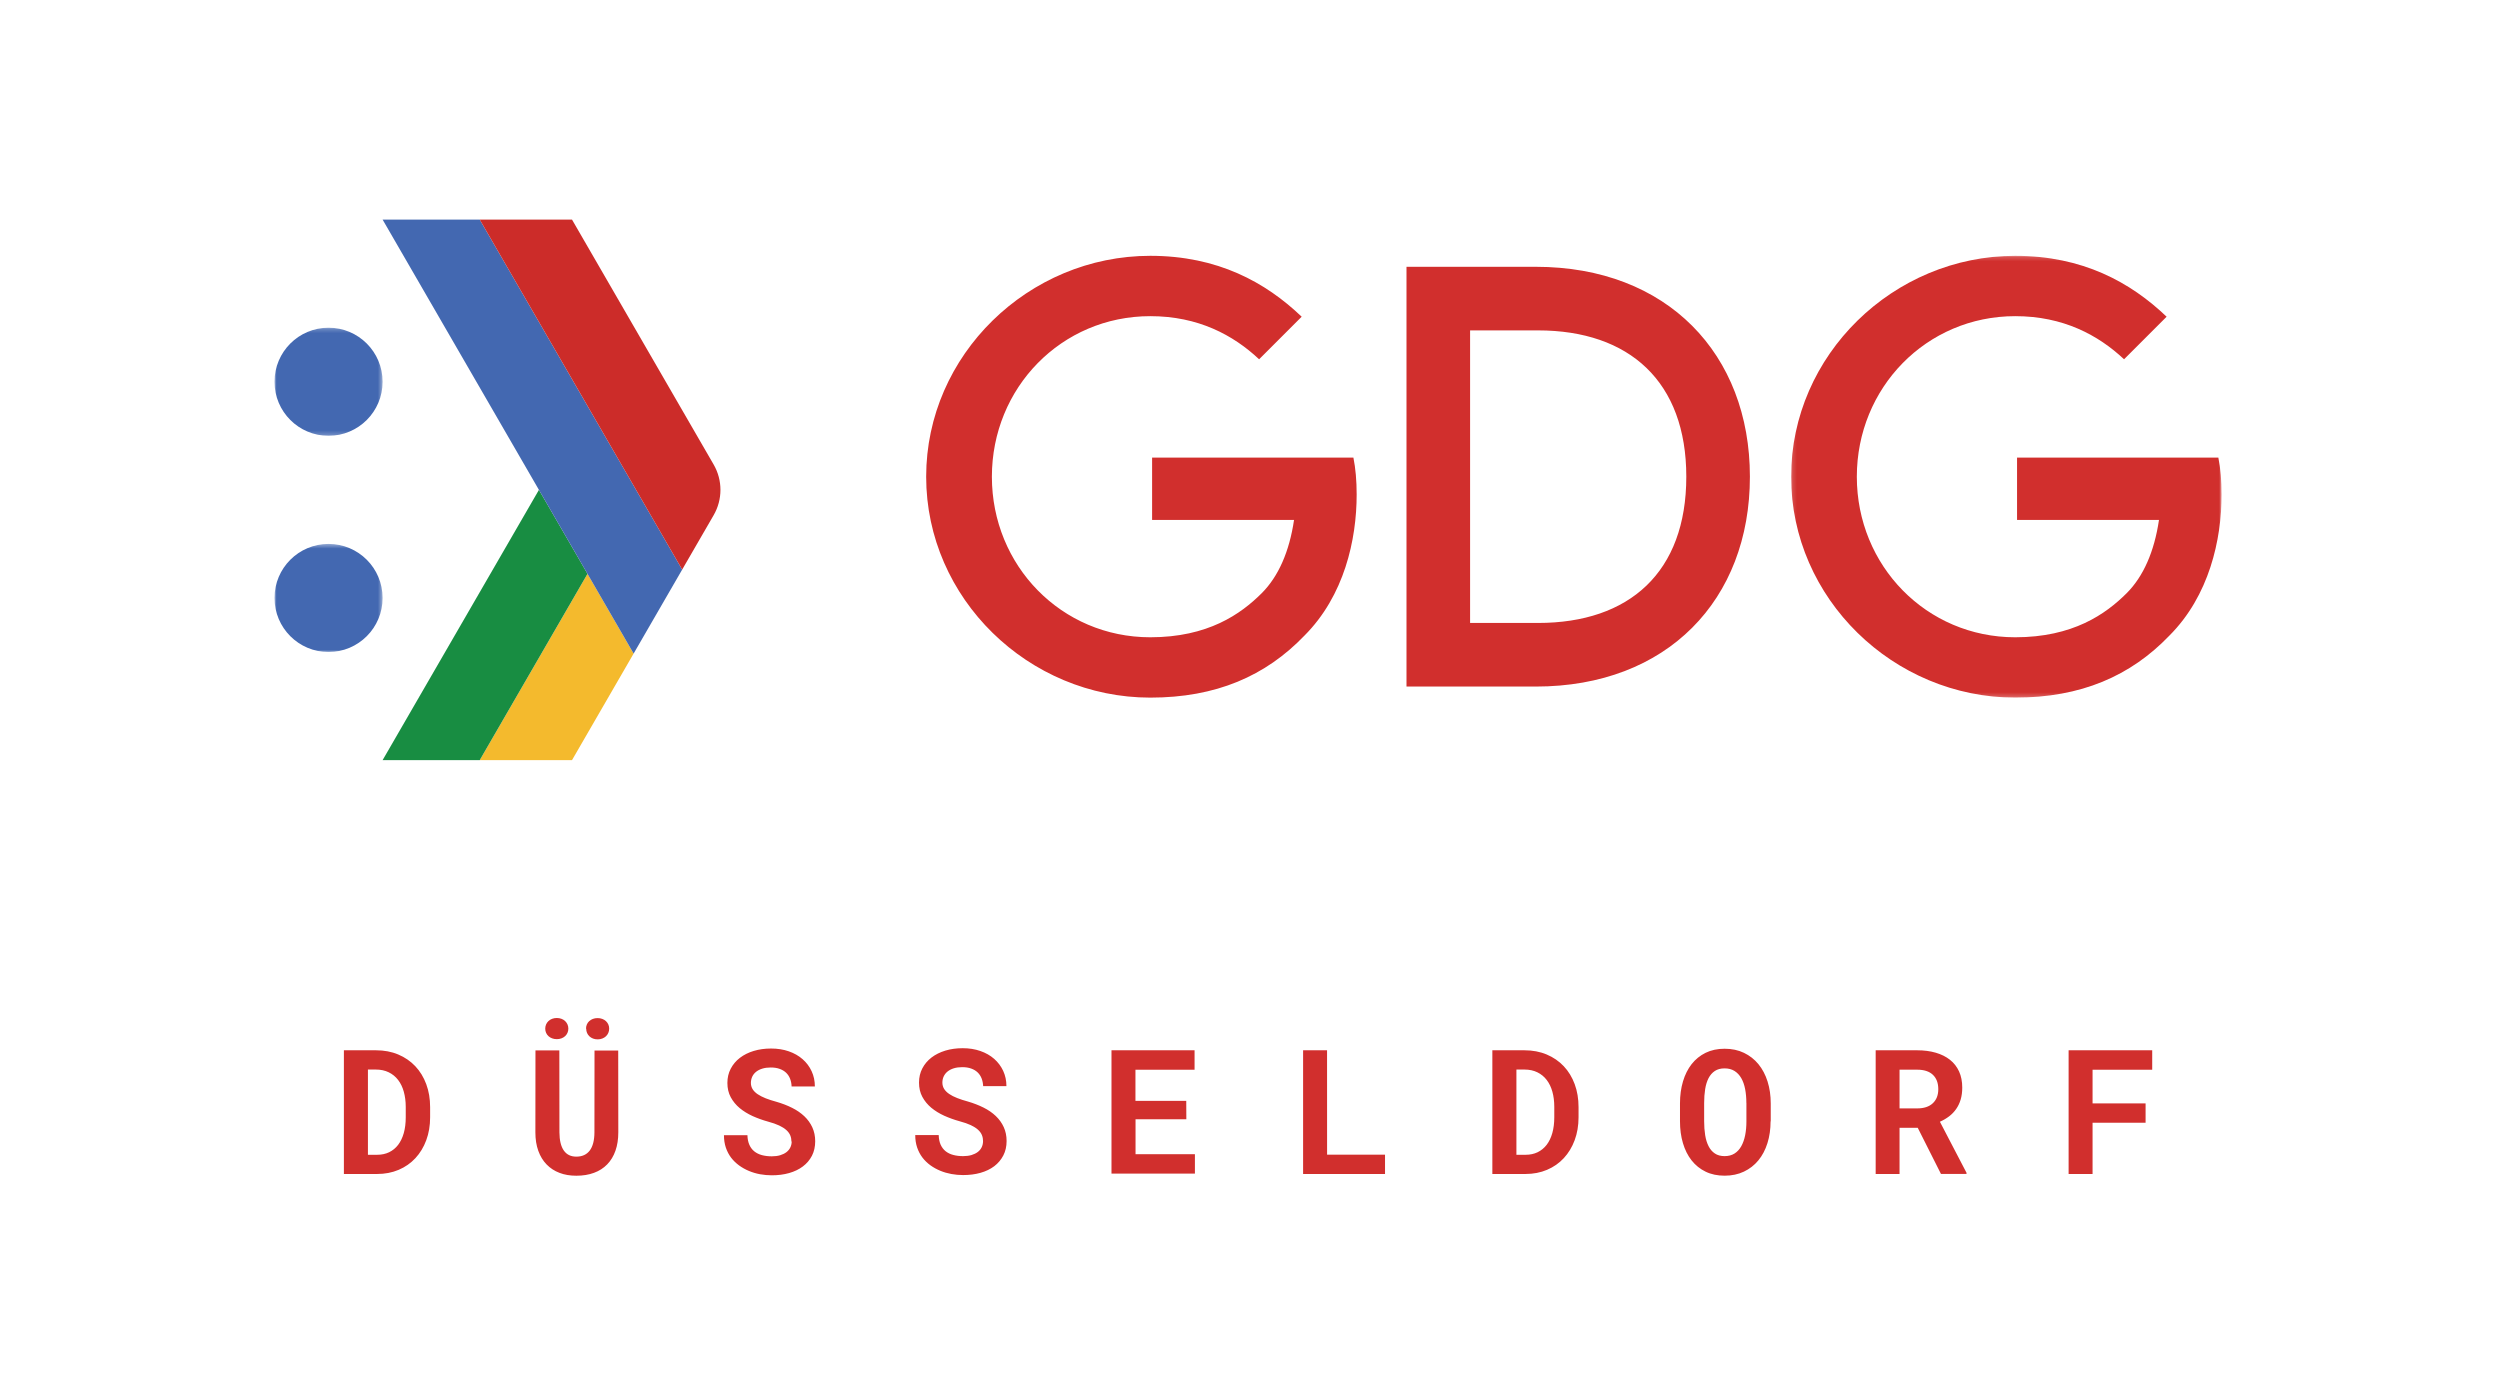 <svg xmlns="http://www.w3.org/2000/svg" viewBox="0 0 592 330" xmlns:xlink="http://www.w3.org/1999/xlink"><title>gdg_dus_google_colors</title><defs><path id="a" d="M102.077.175v104.62H.137V.175h101.94z"/><path id="c" d="M0 25.798V.198h25.6v25.6H0z"/><path id="e" d="M0 25.998V.398h25.6v25.6H0z"/></defs><g fill="none" fill-rule="evenodd"><path fill="#D12F2D" d="M87.126 253.294v20.158H89.3c1.058 0 2.008-.2 2.846-.603.837-.41 1.55-.99 2.132-1.75.583-.77 1.03-1.7 1.338-2.79.31-1.1.463-2.34.463-3.74v-2.46c0-1.32-.16-2.51-.46-3.59-.3-1.08-.75-2.01-1.35-2.79-.6-.78-1.34-1.38-2.22-1.81-.88-.43-1.9-.65-3.05-.65h-1.89zM81.433 278v-29.293h7.585c1.944 0 3.705.332 5.28.996 1.576.664 2.924 1.59 4.044 2.777 1.12 1.186 1.985 2.605 2.596 4.254.61 1.65.915 3.46.915 5.432v2.414c0 1.972-.305 3.78-.915 5.422-.61 1.644-1.466 3.058-2.566 4.245-1.1 1.187-2.42 2.11-3.963 2.767-1.55.657-3.25.985-5.11.985h-7.87zm57.337-34.423c0-.35.065-.677.2-.985.134-.31.32-.575.563-.795.242-.222.53-.396.865-.524.335-.127.704-.19 1.106-.19.403 0 .772.063 1.107.19.34.128.63.302.87.524.24.22.43.486.57.795.14.308.2.636.2.985 0 .362-.06.697-.2 1.006-.13.308-.32.577-.56.805-.24.228-.53.406-.86.533-.33.13-.7.2-1.1.2-.4 0-.77-.06-1.1-.19-.33-.13-.62-.3-.86-.53-.24-.23-.43-.49-.56-.8-.13-.31-.2-.64-.2-1zm-9.658 0c0-.35.067-.677.2-.985.135-.31.323-.577.564-.805.242-.23.53-.406.866-.533.335-.128.704-.192 1.106-.192.402 0 .77.064 1.107.192.335.127.624.304.865.533.24.228.428.496.563.805.134.308.2.636.2.985 0 .35-.066.678-.2.985-.135.31-.322.575-.563.795-.24.222-.53.396-.865.524-.336.13-.705.19-1.107.19s-.77-.06-1.106-.19c-.336-.12-.624-.3-.866-.52-.24-.22-.43-.48-.563-.79-.134-.3-.2-.63-.2-.98zm17.28 5.13l.022 19.414c0 1.64-.225 3.1-.674 4.37-.45 1.28-1.1 2.35-1.952 3.23-.852.88-1.89 1.55-3.12 2-1.225.46-2.624.69-4.193.69-1.476 0-2.807-.22-3.993-.68-1.188-.45-2.203-1.12-3.048-1.99-.845-.87-1.5-1.94-1.962-3.22-.463-1.28-.694-2.74-.694-4.38l.02-19.41h5.654l.02 19.42c.013 1.89.36 3.32 1.035 4.29.678.97 1.667 1.45 2.968 1.45 1.38 0 2.438-.48 3.17-1.44.73-.96 1.102-2.39 1.115-4.28l.02-19.41h5.613zm41.023 21.648c0-.523-.09-1.013-.27-1.47-.183-.455-.492-.88-.927-1.276-.437-.4-1.006-.76-1.71-1.09-.704-.33-1.58-.64-2.626-.92-1.274-.35-2.49-.79-3.652-1.31-1.16-.53-2.182-1.16-3.067-1.89-.886-.74-1.593-1.6-2.123-2.58-.53-.98-.794-2.11-.794-3.38 0-1.24.26-2.36.784-3.36.524-1.01 1.247-1.87 2.173-2.58.926-.71 2.02-1.26 3.28-1.64 1.26-.38 2.628-.57 4.103-.57 1.53 0 2.928.22 4.195.66 1.27.44 2.36 1.06 3.27 1.86.92.8 1.63 1.75 2.14 2.85.51 1.1.77 2.3.77 3.62h-5.51c-.02-.66-.14-1.26-.35-1.81s-.52-1.02-.92-1.42c-.41-.4-.92-.71-1.53-.93-.61-.23-1.32-.34-2.14-.34-.75 0-1.42.09-2 .27-.58.18-1.07.43-1.48.76-.4.32-.7.71-.91 1.16-.2.45-.31.94-.31 1.46 0 .55.14 1.04.41 1.49.28.44.68.84 1.2 1.19.53.35 1.16.68 1.9.97.75.29 1.59.57 2.53.82 1.34.39 2.58.86 3.71 1.43 1.13.56 2.09 1.23 2.91 2 .81.77 1.44 1.65 1.89 2.63.45.98.68 2.08.68 3.29 0 1.28-.26 2.43-.77 3.43-.52 1-1.23 1.84-2.15 2.53-.91.69-2 1.21-3.26 1.57-1.26.36-2.63.53-4.12.53-.92 0-1.84-.09-2.76-.25-.92-.17-1.79-.43-2.63-.78-.84-.35-1.62-.79-2.34-1.31-.72-.53-1.35-1.14-1.88-1.83-.53-.7-.94-1.49-1.25-2.38-.3-.89-.45-1.87-.45-2.94h5.56c.02.89.18 1.645.46 2.275.28.63.67 1.15 1.17 1.55.5.4 1.1.7 1.81.89.7.183 1.48.28 2.32.28.75 0 1.42-.09 2-.26.58-.18 1.08-.42 1.48-.73.4-.31.71-.68.92-1.117.215-.44.32-.92.32-1.44m45.32.003c0-.525-.09-1.015-.27-1.47-.18-.457-.49-.88-.925-1.28-.44-.4-1.01-.76-1.71-1.09-.71-.33-1.58-.634-2.63-.915-1.28-.35-2.49-.79-3.655-1.31-1.16-.525-2.18-1.155-3.07-1.89-.887-.74-1.59-1.6-2.12-2.58s-.79-2.106-.79-3.38c0-1.234.26-2.354.783-3.36.524-1.006 1.25-1.864 2.17-2.575.93-.71 2.02-1.25 3.28-1.64 1.26-.38 2.63-.57 4.106-.57 1.53 0 2.93.22 4.19.664 1.27.44 2.36 1.06 3.27 1.86.91.8 1.62 1.75 2.13 2.84.51 1.1.77 2.304.77 3.62h-5.51c-.03-.66-.15-1.26-.36-1.81s-.52-1.02-.925-1.42c-.41-.4-.92-.71-1.53-.93-.61-.226-1.32-.336-2.14-.336-.75 0-1.41.09-2 .27-.58.18-1.07.435-1.48.764-.4.325-.7.715-.91 1.164-.21.45-.31.94-.31 1.46 0 .55.14 1.047.41 1.49.277.44.676.84 1.2 1.197s1.152.68 1.9.97c.74.29 1.582.57 2.52.82 1.34.39 2.578.87 3.7 1.43 1.13.56 2.1 1.23 2.91 2s1.44 1.65 1.89 2.63c.45.99.677 2.08.677 3.29 0 1.29-.26 2.43-.78 3.43s-1.23 1.84-2.14 2.538c-.914.69-2 1.21-3.26 1.57-1.26.36-2.636.53-4.125.53-.93 0-1.85-.08-2.77-.25-.92-.17-1.8-.424-2.64-.773-.84-.35-1.62-.78-2.34-1.3-.72-.527-1.35-1.137-1.88-1.83-.53-.7-.944-1.49-1.25-2.38-.3-.885-.45-1.865-.45-2.94h5.555c.03.89.18 1.648.46 2.278.29.63.68 1.15 1.18 1.55.51.4 1.11.7 1.81.88.71.19 1.48.28 2.33.28.75 0 1.42-.09 2-.26.58-.177 1.072-.42 1.48-.726.4-.31.71-.68.92-1.12.21-.436.32-.917.32-1.44m48.142-5.18h-12.03v8.27h14.06v4.6H263.2V248.7h19.674v4.607h-14v7.383h12.03m33.35 12.737h13.72V278h-19.4v-29.293h5.673m44.84 4.587v20.158h2.175c1.06 0 2.01-.2 2.845-.603.84-.41 1.55-.99 2.14-1.75.59-.77 1.03-1.7 1.34-2.79.31-1.1.467-2.34.467-3.74v-2.46c0-1.32-.15-2.51-.45-3.59-.3-1.08-.75-2.01-1.347-2.79-.596-.78-1.335-1.38-2.213-1.81-.88-.43-1.896-.65-3.05-.65h-1.89zM353.39 278v-29.293h7.585c1.944 0 3.705.332 5.28.996 1.576.664 2.924 1.59 4.044 2.777 1.12 1.186 1.98 2.605 2.59 4.254.61 1.65.91 3.46.91 5.432v2.414c0 1.972-.31 3.78-.92 5.422-.61 1.644-1.47 3.058-2.57 4.245-1.1 1.187-2.42 2.11-3.97 2.767-1.54.657-3.25.985-5.11.985h-7.87zm60.15-16.8c0-1.193-.097-2.293-.29-3.3-.195-1.005-.5-1.87-.916-2.595-.416-.723-.95-1.29-1.6-1.7-.65-.408-1.438-.613-2.364-.613-.912 0-1.677.205-2.293.614-.617.41-1.113.976-1.49 1.7-.374.724-.643 1.59-.804 2.595-.16 1.01-.24 2.11-.24 3.3v4.31c0 1.18.08 2.28.24 3.28.16 1.01.43 1.88.805 2.62.376.74.872 1.32 1.49 1.73.615.42 1.387.63 2.313.63.92 0 1.7-.21 2.35-.62.65-.41 1.18-.99 1.59-1.72.41-.73.72-1.6.92-2.6.2-1 .3-2.1.3-3.3v-4.31zm5.734 4.306c0 1.878-.248 3.608-.744 5.19-.497 1.583-1.214 2.944-2.153 4.084-.94 1.14-2.082 2.028-3.43 2.665-1.347.638-2.867.956-4.556.956-1.69 0-3.19-.31-4.5-.95-1.31-.63-2.42-1.53-3.32-2.67-.9-1.14-1.58-2.5-2.05-4.08-.47-1.57-.7-3.3-.7-5.18v-4.26c0-1.87.24-3.6.71-5.19.47-1.58 1.16-2.95 2.05-4.09.9-1.14 2.01-2.04 3.31-2.68 1.31-.64 2.81-.96 4.5-.96 1.71 0 3.23.32 4.58.97 1.35.65 2.49 1.54 3.43 2.69s1.66 2.51 2.16 4.1c.5 1.59.75 3.32.75 5.19v4.27zm30.54-3.038h4.184c1.595 0 2.826-.405 3.69-1.217.866-.81 1.3-1.92 1.3-3.33 0-1.46-.424-2.59-1.27-3.4-.843-.81-2.092-1.22-3.74-1.22h-4.165v9.18zm4.284 4.587h-4.285V278h-5.653v-29.293h9.817c1.623 0 3.092.192 4.406.573 1.315.383 2.438.943 3.37 1.68.932.738 1.65 1.657 2.153 2.757.503 1.1.754 2.374.754 3.822 0 1.04-.124 1.98-.372 2.82-.248.84-.604 1.59-1.067 2.25-.46.66-1.01 1.24-1.67 1.74-.65.49-1.37.92-2.18 1.28l6.3 12.09v.27h-6.05l-5.51-10.95zm53.977-1.187H495.52v12.13h-5.672v-29.29h19.796v4.606H495.52v7.967h12.555"/><path fill="#F4BA2D" d="M149.75 154.27l-10.63-18.39L113.6 180h21.85l14.59-25.23"/><path fill="#188D42" d="M127.62 116l11.5 19.88L113.6 180h-23"/><path fill="#4368B1" d="M113.6 52h-23l59.44 102.77 11.49-19.87.01-.02"/><path fill="#CC2C29" d="M168.99 122c2.15-3.71 2.15-8.29 0-12l-33.54-58H113.6l47.94 82.88 7.45-12.88z"/><path fill="#D12F2D" d="M364.187 147.517c21.69 0 35.13-12.04 35.13-34.64 0-22.47-13.44-34.64-35.13-34.64h-16.07v69.28h16.07zm-31.13-84.34h30.6c31.16 0 50.72 20.68 50.72 49.7 0 29.15-19.57 49.7-50.72 49.7h-30.6v-99.4zm-12.57 45.19h-47.67v14.76h33.61c-1.11 7.53-3.72 13.4-7.63 17.32-4.98 4.98-12.76 10.46-26.41 10.46-21.05 0-37.51-16.97-37.51-38.02 0-21.05 16.46-38.02 37.51-38.02 11.35 0 19.65 4.47 25.77 10.21l10.08-10.08c-8.55-8.17-19.9-14.42-35.85-14.42-28.83 0-53.07 23.47-53.07 52.31 0 28.83 24.24 52.31 53.07 52.31 15.56 0 27.3-5.1 36.49-14.67 9.44-9.44 12.38-22.71 12.38-33.43 0-3.32-.26-6.18-.77-8.73"/><g transform="translate(424 60.402)"><mask id="b" fill="#fff"><use xlink:href="#a"/></mask><path fill="#D12F2D" d="M101.307 47.965h-47.67v14.76h33.61c-1.11 7.53-3.72 13.4-7.63 17.32-4.98 4.98-12.76 10.46-26.41 10.46-21.05 0-37.51-16.97-37.51-38.02 0-21.05 16.46-38.02 37.51-38.02 11.35 0 19.65 4.47 25.77 10.21l10.08-10.08c-8.55-8.17-19.9-14.42-35.85-14.42-28.83 0-53.07 23.47-53.07 52.31 0 28.83 24.24 52.31 53.07 52.31 15.56 0 27.3-5.1 36.49-14.67 9.44-9.44 12.38-22.71 12.38-33.43 0-3.32-.26-6.18-.77-8.73" mask="url(#b)"/></g><g transform="translate(65 77.402)"><mask id="d" fill="#fff"><use xlink:href="#c"/></mask><path fill="#4368B1" d="M25.6 12.998c0 7.07-5.73 12.8-12.8 12.8S0 20.068 0 12.998 5.73.198 12.8.198s12.8 5.73 12.8 12.8" mask="url(#d)"/></g><g transform="translate(65 128.402)"><mask id="f" fill="#fff"><use xlink:href="#e"/></mask><path fill="#4368B1" d="M25.6 13.198c0 7.07-5.73 12.8-12.8 12.8S0 20.268 0 13.198 5.73.398 12.8.398s12.8 5.73 12.8 12.8" mask="url(#f)"/></g></g></svg>
